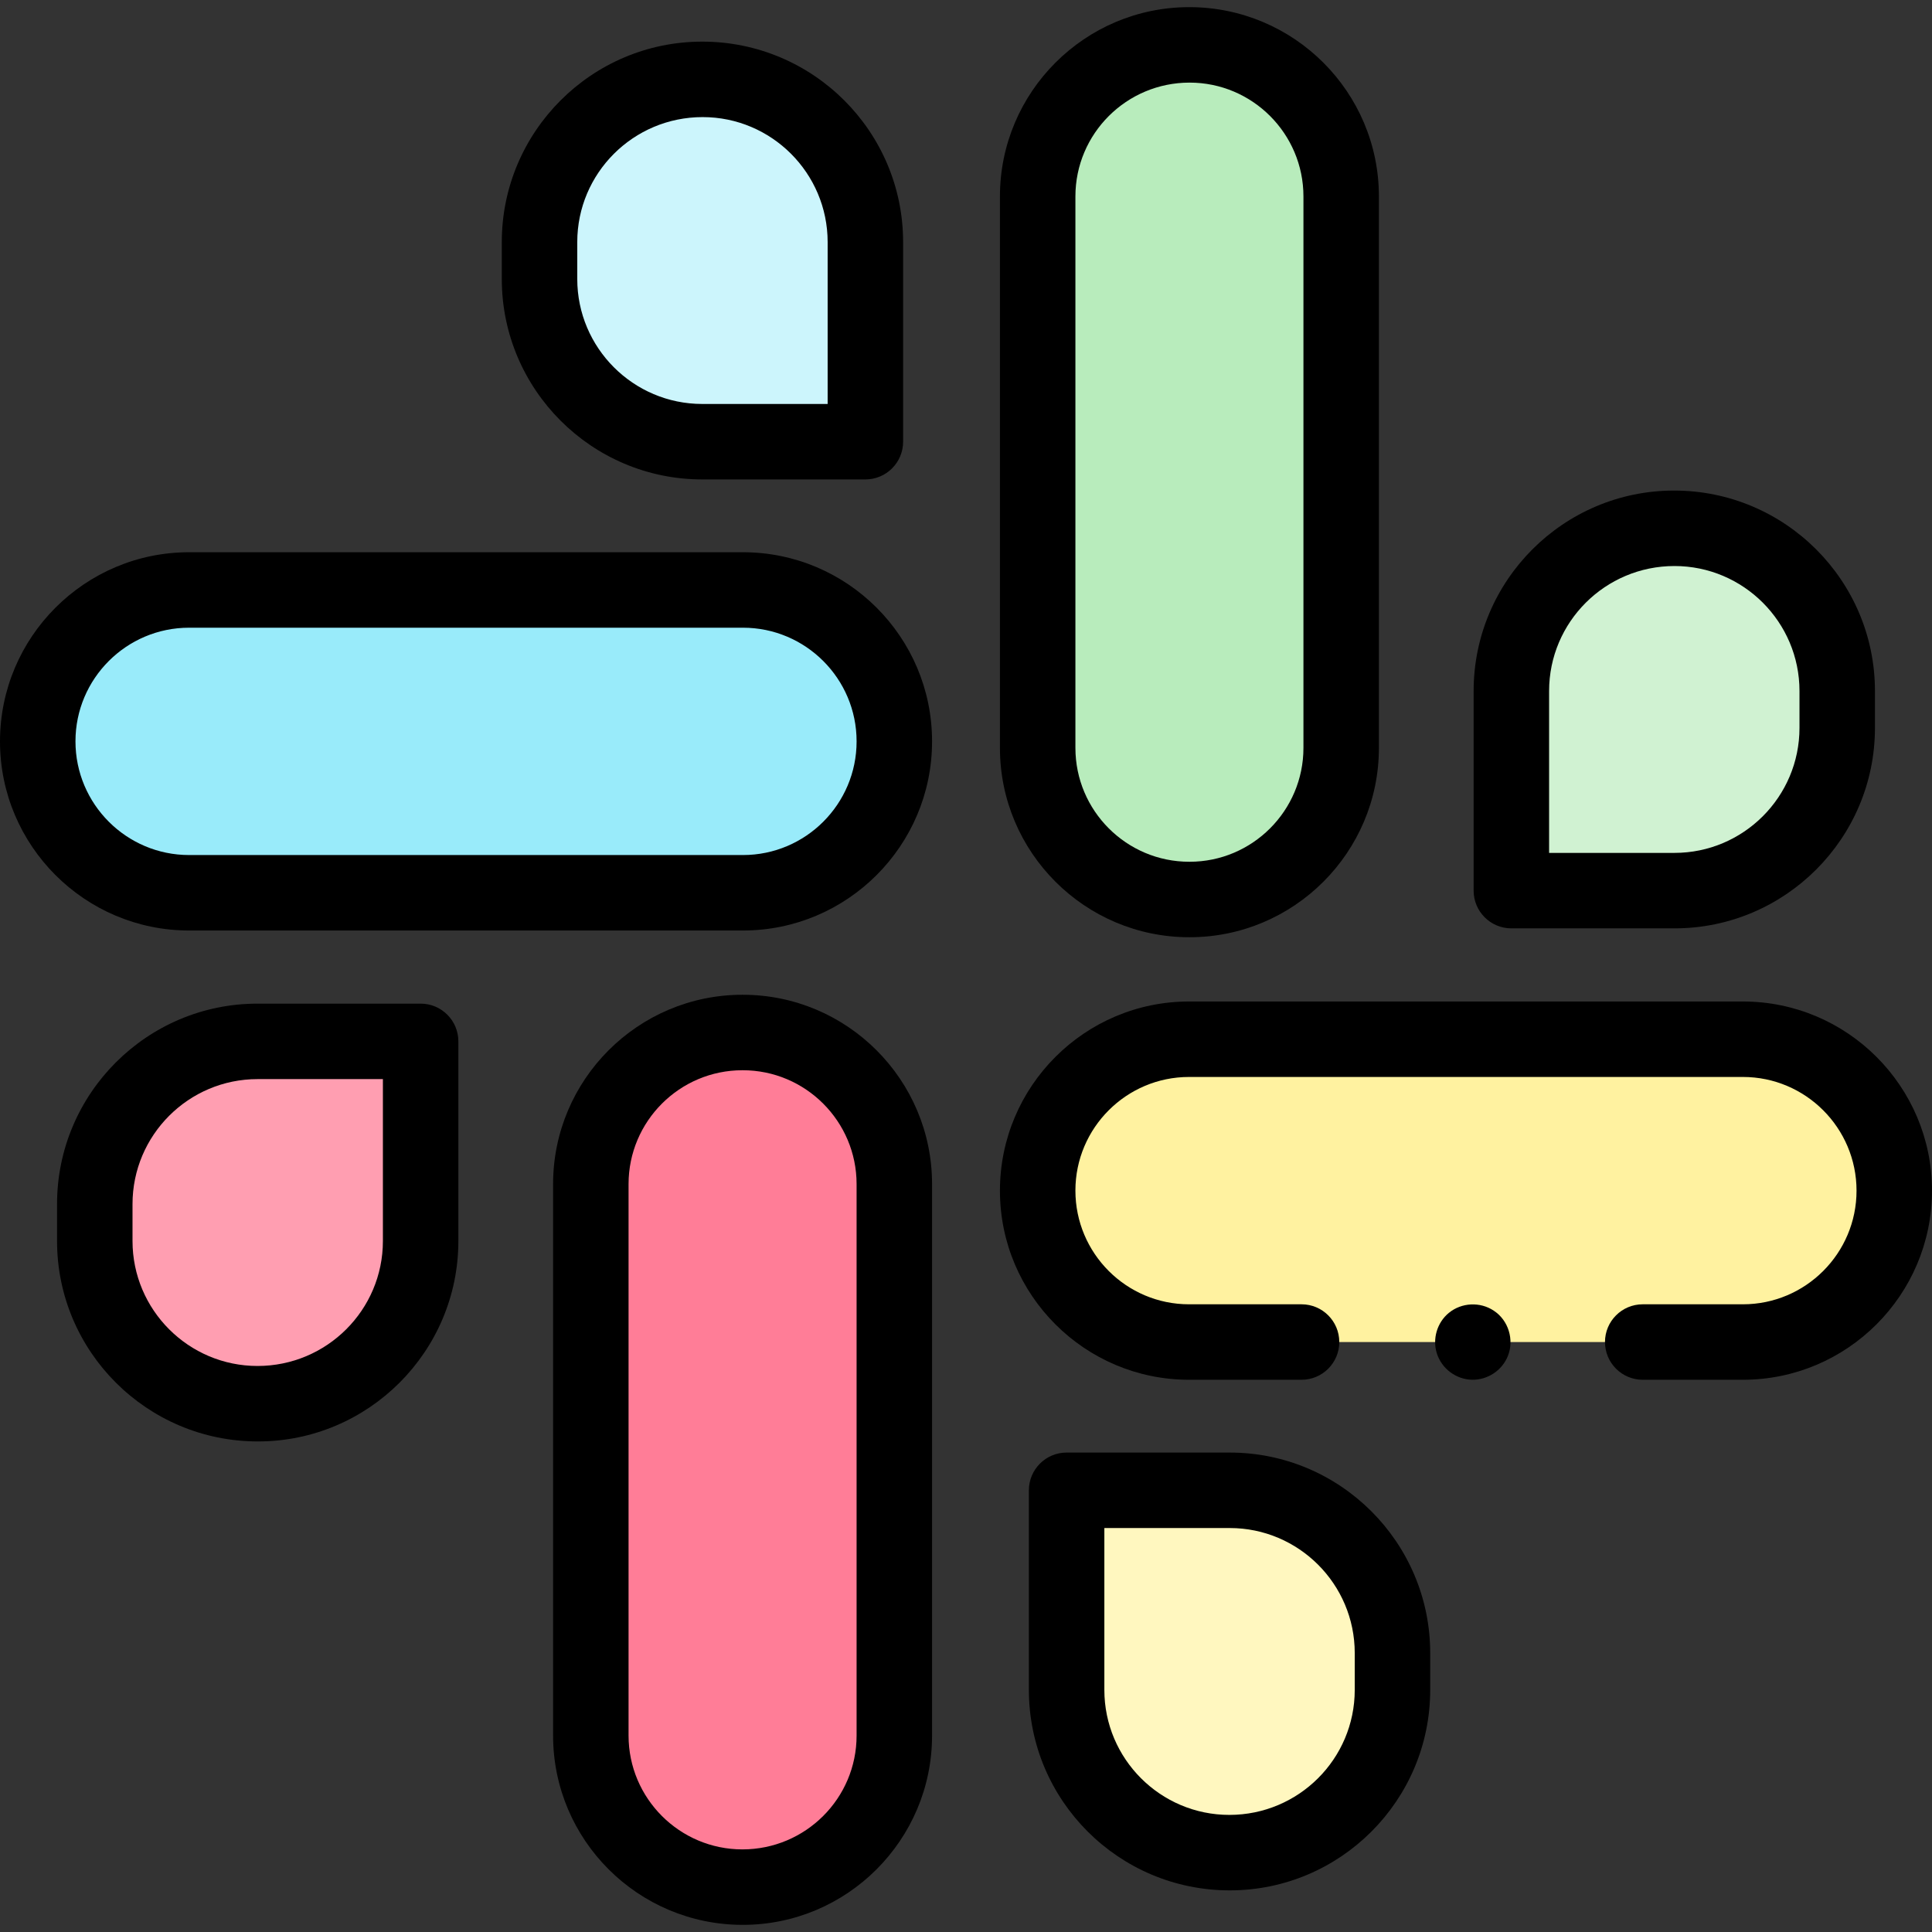 <svg id="Capa_1" enable-background="new 0 0 512 512" height="512" viewBox="0 0 512 512" width="512" xmlns="http://www.w3.org/2000/svg"><rect x="0" y="0" width="512" height="512" fill="#333333" stroke="none"/><g><g><g><g><path d="m315.256 238.376h-.093c-22.185 0-40.169-17.984-40.169-40.169v-146.146c0-22.185 17.984-40.169 40.169-40.169h.093c22.185 0 40.169 17.984 40.169 40.169v146.146c0 22.184-17.984 40.169-40.169 40.169z" fill="#b8ecbc"/></g></g><g><g><g><path d="m196.744 273.624h.093c22.185 0 40.169 17.984 40.169 40.169v146.146c0 22.185-17.984 40.169-40.169 40.169h-.093c-22.185 0-40.169-17.984-40.169-40.169v-146.146c0-22.184 17.984-40.169 40.169-40.169z" fill="#ff7d97"/></g></g><g><g><path d="m237.006 196.458v.026c0 22.152-17.958 40.11-40.11 40.11h-146.786c-22.152 0-40.11-17.958-40.11-40.11v-.026c0-22.152 17.958-40.11 40.11-40.11h146.786c22.152 0 40.11 17.958 40.11 40.11z" fill="#99ebfa"/></g></g></g><g><g><g><path d="m443.754 236.026h-43.227v-52.896c0-23.819 19.309-43.127 43.127-43.127h.099c23.819 0 43.127 19.309 43.127 43.127v9.769c.002 23.818-19.307 43.127-43.126 43.127z" fill="#d0f2d2"/></g></g><g><g><path d="m68.246 275.974h43.227v52.896c0 23.819-19.309 43.127-43.127 43.127h-.099c-23.819 0-43.127-19.309-43.127-43.127v-9.769c-.002-23.818 19.307-43.127 43.126-43.127z" fill="#ff9eb1"/></g></g></g><g><g><g><path d="m186.107 117.055h43.227v-52.896c0-23.819-19.309-43.127-43.127-43.127h-.099c-23.819 0-43.127 19.309-43.127 43.127v9.769c-.001 23.818 19.308 43.127 43.126 43.127z" fill="#ccf5fc"/></g></g><g><g><path d="m325.893 394.945h-43.227v52.896c0 23.819 19.309 43.127 43.127 43.127h.099c23.819 0 43.127-19.309 43.127-43.127v-9.769c.001-23.818-19.308-43.127-43.126-43.127z" fill="#fff7bf"/></g></g></g><g><g><path d="m344.925 355.652h-29.821c-22.152 0-40.11-17.958-40.11-40.11v-.026c0-22.152 17.958-40.11 40.11-40.11h146.786c22.152 0 40.11 17.958 40.11 40.11v.026c0 22.152-17.958 40.11-40.11 40.11h-26.553" fill="#fff2a0"/></g></g></g><g><g><path d="m315.163 248.376h.093c27.663 0 50.169-22.506 50.169-50.169v-146.146c0-27.664-22.506-50.169-50.262-50.169-27.663 0-50.169 22.506-50.169 50.169v146.146c0 27.663 22.506 50.169 50.169 50.169zm-30.169-196.315c0-16.635 13.534-30.169 30.262-30.169 16.635 0 30.169 13.534 30.169 30.169v146.146c0 16.635-13.534 30.169-30.169 30.169h-.093c-16.635 0-30.169-13.534-30.169-30.169z"/><path d="m196.837 263.624h-.093c-27.663 0-50.169 22.506-50.169 50.169v146.146c0 27.664 22.506 50.169 50.262 50.169 27.663 0 50.169-22.506 50.169-50.169v-146.146c0-27.663-22.506-50.169-50.169-50.169zm30.169 196.315c0 16.635-13.534 30.169-30.262 30.169-16.635 0-30.169-13.534-30.169-30.169v-146.146c0-16.635 13.534-30.169 30.169-30.169h.093c16.635 0 30.169 13.534 30.169 30.169z"/><path d="m196.896 146.348h-146.786c-27.631 0-50.11 22.479-50.11 50.136 0 27.631 22.479 50.11 50.11 50.11h146.785c27.631 0 50.11-22.479 50.11-50.11v-.026c.001-27.631-22.479-50.11-50.109-50.11zm30.11 50.136c0 16.603-13.508 30.11-30.11 30.11h-146.786c-16.603 0-30.11-13.507-30.11-30.136 0-16.603 13.508-30.11 30.11-30.11h146.785c16.603 0 30.11 13.507 30.11 30.11v.026z"/><path d="m400.527 246.026h43.227c29.295 0 53.128-23.833 53.128-53.127v-9.769c0-29.294-23.833-53.127-53.227-53.127-29.295 0-53.128 23.833-53.128 53.127v52.896c0 5.523 4.478 10 10 10zm10-62.896c0-18.267 14.861-33.127 33.227-33.127 18.267 0 33.128 14.861 33.128 33.127v9.769c0 18.266-14.861 33.127-33.128 33.127h-33.227z"/><path d="m111.473 265.974h-43.227c-29.295 0-53.128 23.833-53.128 53.127v9.769c0 29.294 23.833 53.127 53.227 53.127 29.295 0 53.128-23.833 53.128-53.127v-52.896c0-5.523-4.478-10-10-10zm-10 62.896c0 18.267-14.861 33.127-33.227 33.127-18.267 0-33.128-14.861-33.128-33.127v-9.769c0-18.266 14.861-33.127 33.128-33.127h33.227z"/><path d="m186.107 127.055h43.227c5.522 0 10-4.477 10-10v-52.896c0-29.294-23.833-53.127-53.227-53.127-29.294 0-53.127 23.833-53.127 53.127v9.769c0 29.294 23.833 53.127 53.127 53.127zm-33.127-62.896c0-18.267 14.86-33.127 33.227-33.127 18.267 0 33.127 14.861 33.127 33.127v42.896h-33.227c-18.267 0-33.127-14.861-33.127-33.127z"/><path d="m325.893 384.945h-43.227c-5.522 0-10 4.477-10 10v52.896c0 29.294 23.833 53.127 53.227 53.127 29.294 0 53.127-23.833 53.127-53.127v-9.769c0-29.294-23.833-53.127-53.127-53.127zm33.127 62.896c0 18.267-14.86 33.127-33.227 33.127-18.267 0-33.127-14.861-33.127-33.127v-42.896h33.227c18.267 0 33.127 14.861 33.127 33.127z"/><path d="m461.89 265.406h-146.786c-27.631 0-50.11 22.479-50.11 50.136 0 27.631 22.479 50.11 50.11 50.11h29.82c5.522 0 10-4.477 10-10s-4.478-10-10-10h-29.82c-16.603 0-30.11-13.507-30.11-30.136 0-16.603 13.508-30.11 30.11-30.11h146.786c16.603 0 30.11 13.507 30.11 30.136 0 16.603-13.508 30.11-30.11 30.11h-26.552c-5.522 0-10 4.477-10 10s4.478 10 10 10h26.552c27.631 0 50.11-22.479 50.11-50.136 0-27.631-22.479-50.11-50.11-50.11z"/><path d="m395.859 347.34c-3.62-2.412-8.524-2.172-11.893.582-3.147 2.573-4.422 6.958-3.161 10.817 1.309 4.006 5.09 6.826 9.309 6.907 4.132.079 7.973-2.475 9.496-6.318 1.708-4.304.146-9.442-3.751-11.988z"/></g></g></g></svg>
